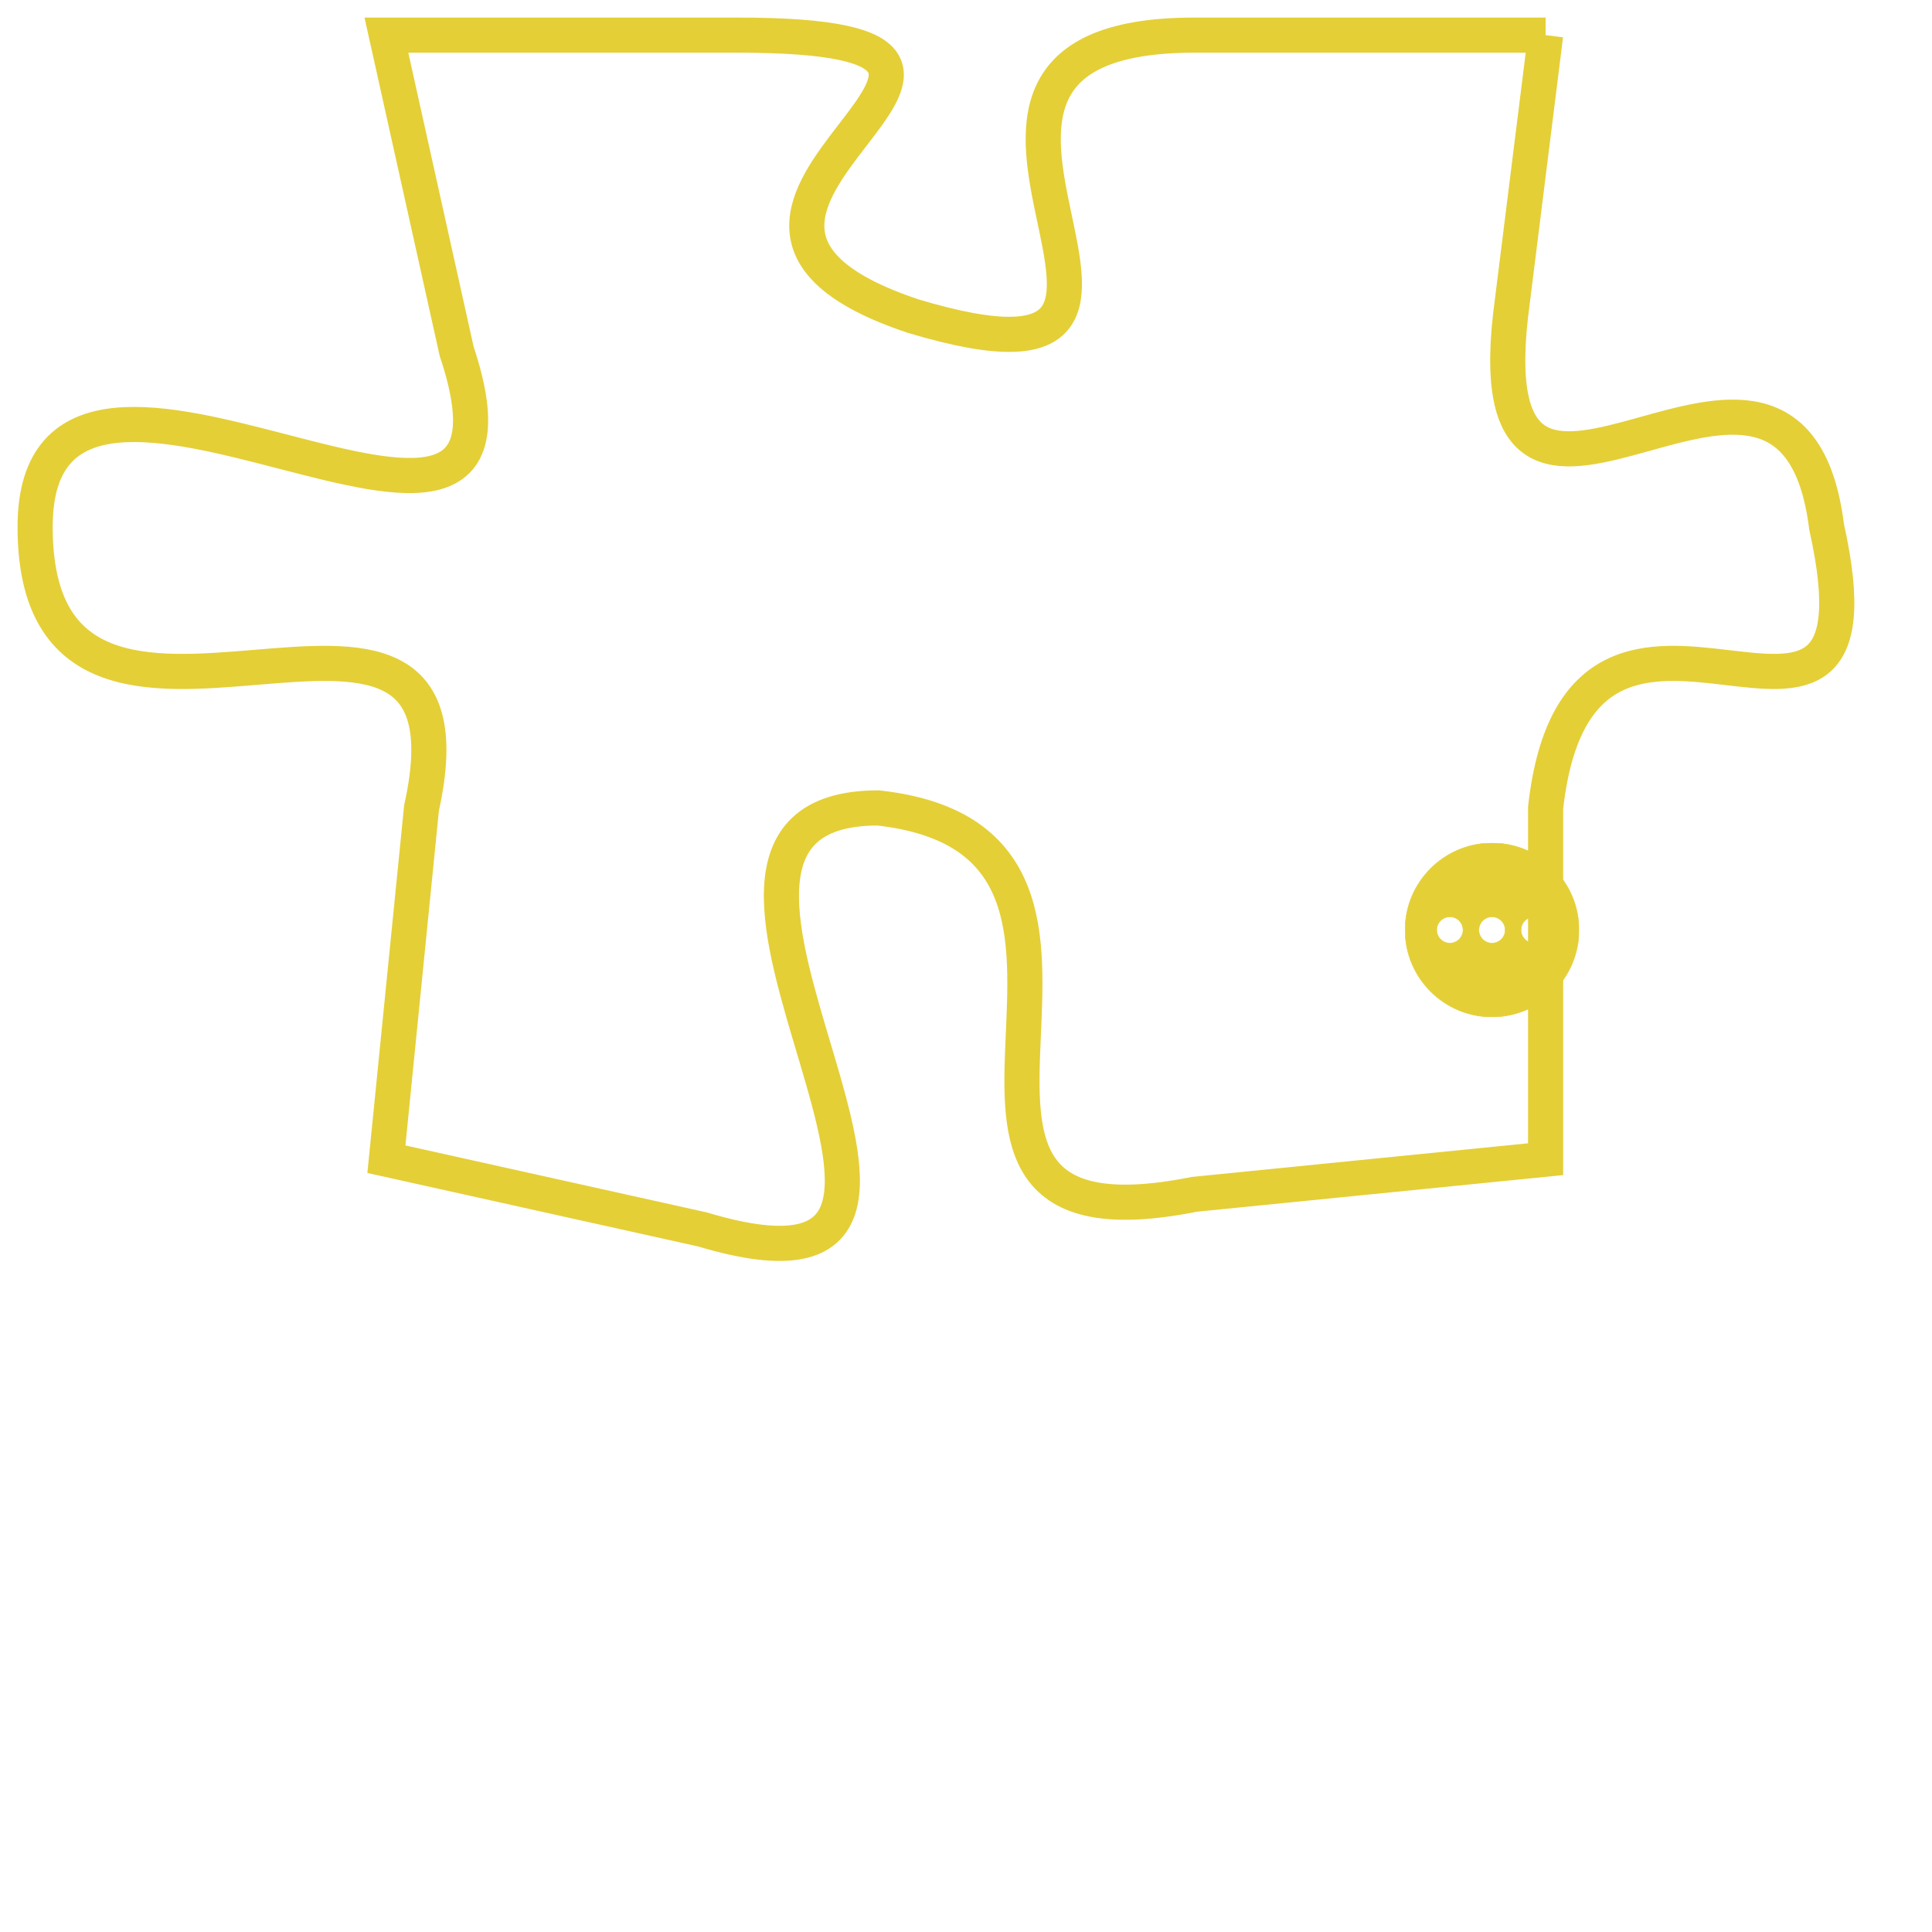 <svg version="1.1" xmlns="http://www.w3.org/2000/svg" xmlns:xlink="http://www.w3.org/1999/xlink" fill="transparent" x="0" y="0" width="350" height="350" preserveAspectRatio="xMinYMin slice"><style type="text/css">.links{fill:transparent;stroke: #E4CF37;}.links:hover{fill:#63D272; opacity:0.4;}</style><defs><g id="allt"><path id="t6979" d="M2970,1696 L2960,1696 C2950,1696 2962,1707 2952,1704 C2943,1701 2958,1696 2947,1696 L2937,1696 2937,1696 L2939,1705 C2942,1714 2927,1702 2927,1710 C2927,1719 2940,1709 2938,1718 L2937,1728 2937,1728 L2946,1730 C2956,1733 2943,1718 2951,1718 C2960,1719 2950,1731 2960,1729 L2970,1728 2970,1728 L2970,1718 C2971,1709 2980,1719 2978,1710 C2977,1702 2968,1713 2969,1704 L2970,1696"/></g><clipPath id="c" clipRule="evenodd" fill="transparent"><use href="#t6979"/></clipPath></defs><svg viewBox="2926 1695 55 39" preserveAspectRatio="xMinYMin meet"><svg width="4380" height="2430"><g><image crossorigin="anonymous" x="0" y="0" href="https://nftpuzzle.license-token.com/assets/completepuzzle.svg" width="100%" height="100%" /><g class="links"><use href="#t6979"/></g></g></svg><svg x="2966" y="1719" height="9%" width="9%" viewBox="0 0 330 330"><g><a xlink:href="https://nftpuzzle.license-token.com/" class="links"><title>See the most innovative NFT based token software licensing project</title><path fill="#E4CF37" id="more" d="M165,0C74.019,0,0,74.019,0,165s74.019,165,165,165s165-74.019,165-165S255.981,0,165,0z M85,190 c-13.785,0-25-11.215-25-25s11.215-25,25-25s25,11.215,25,25S98.785,190,85,190z M165,190c-13.785,0-25-11.215-25-25 s11.215-25,25-25s25,11.215,25,25S178.785,190,165,190z M245,190c-13.785,0-25-11.215-25-25s11.215-25,25-25 c13.785,0,25,11.215,25,25S258.785,190,245,190z"></path></a></g></svg></svg></svg>
